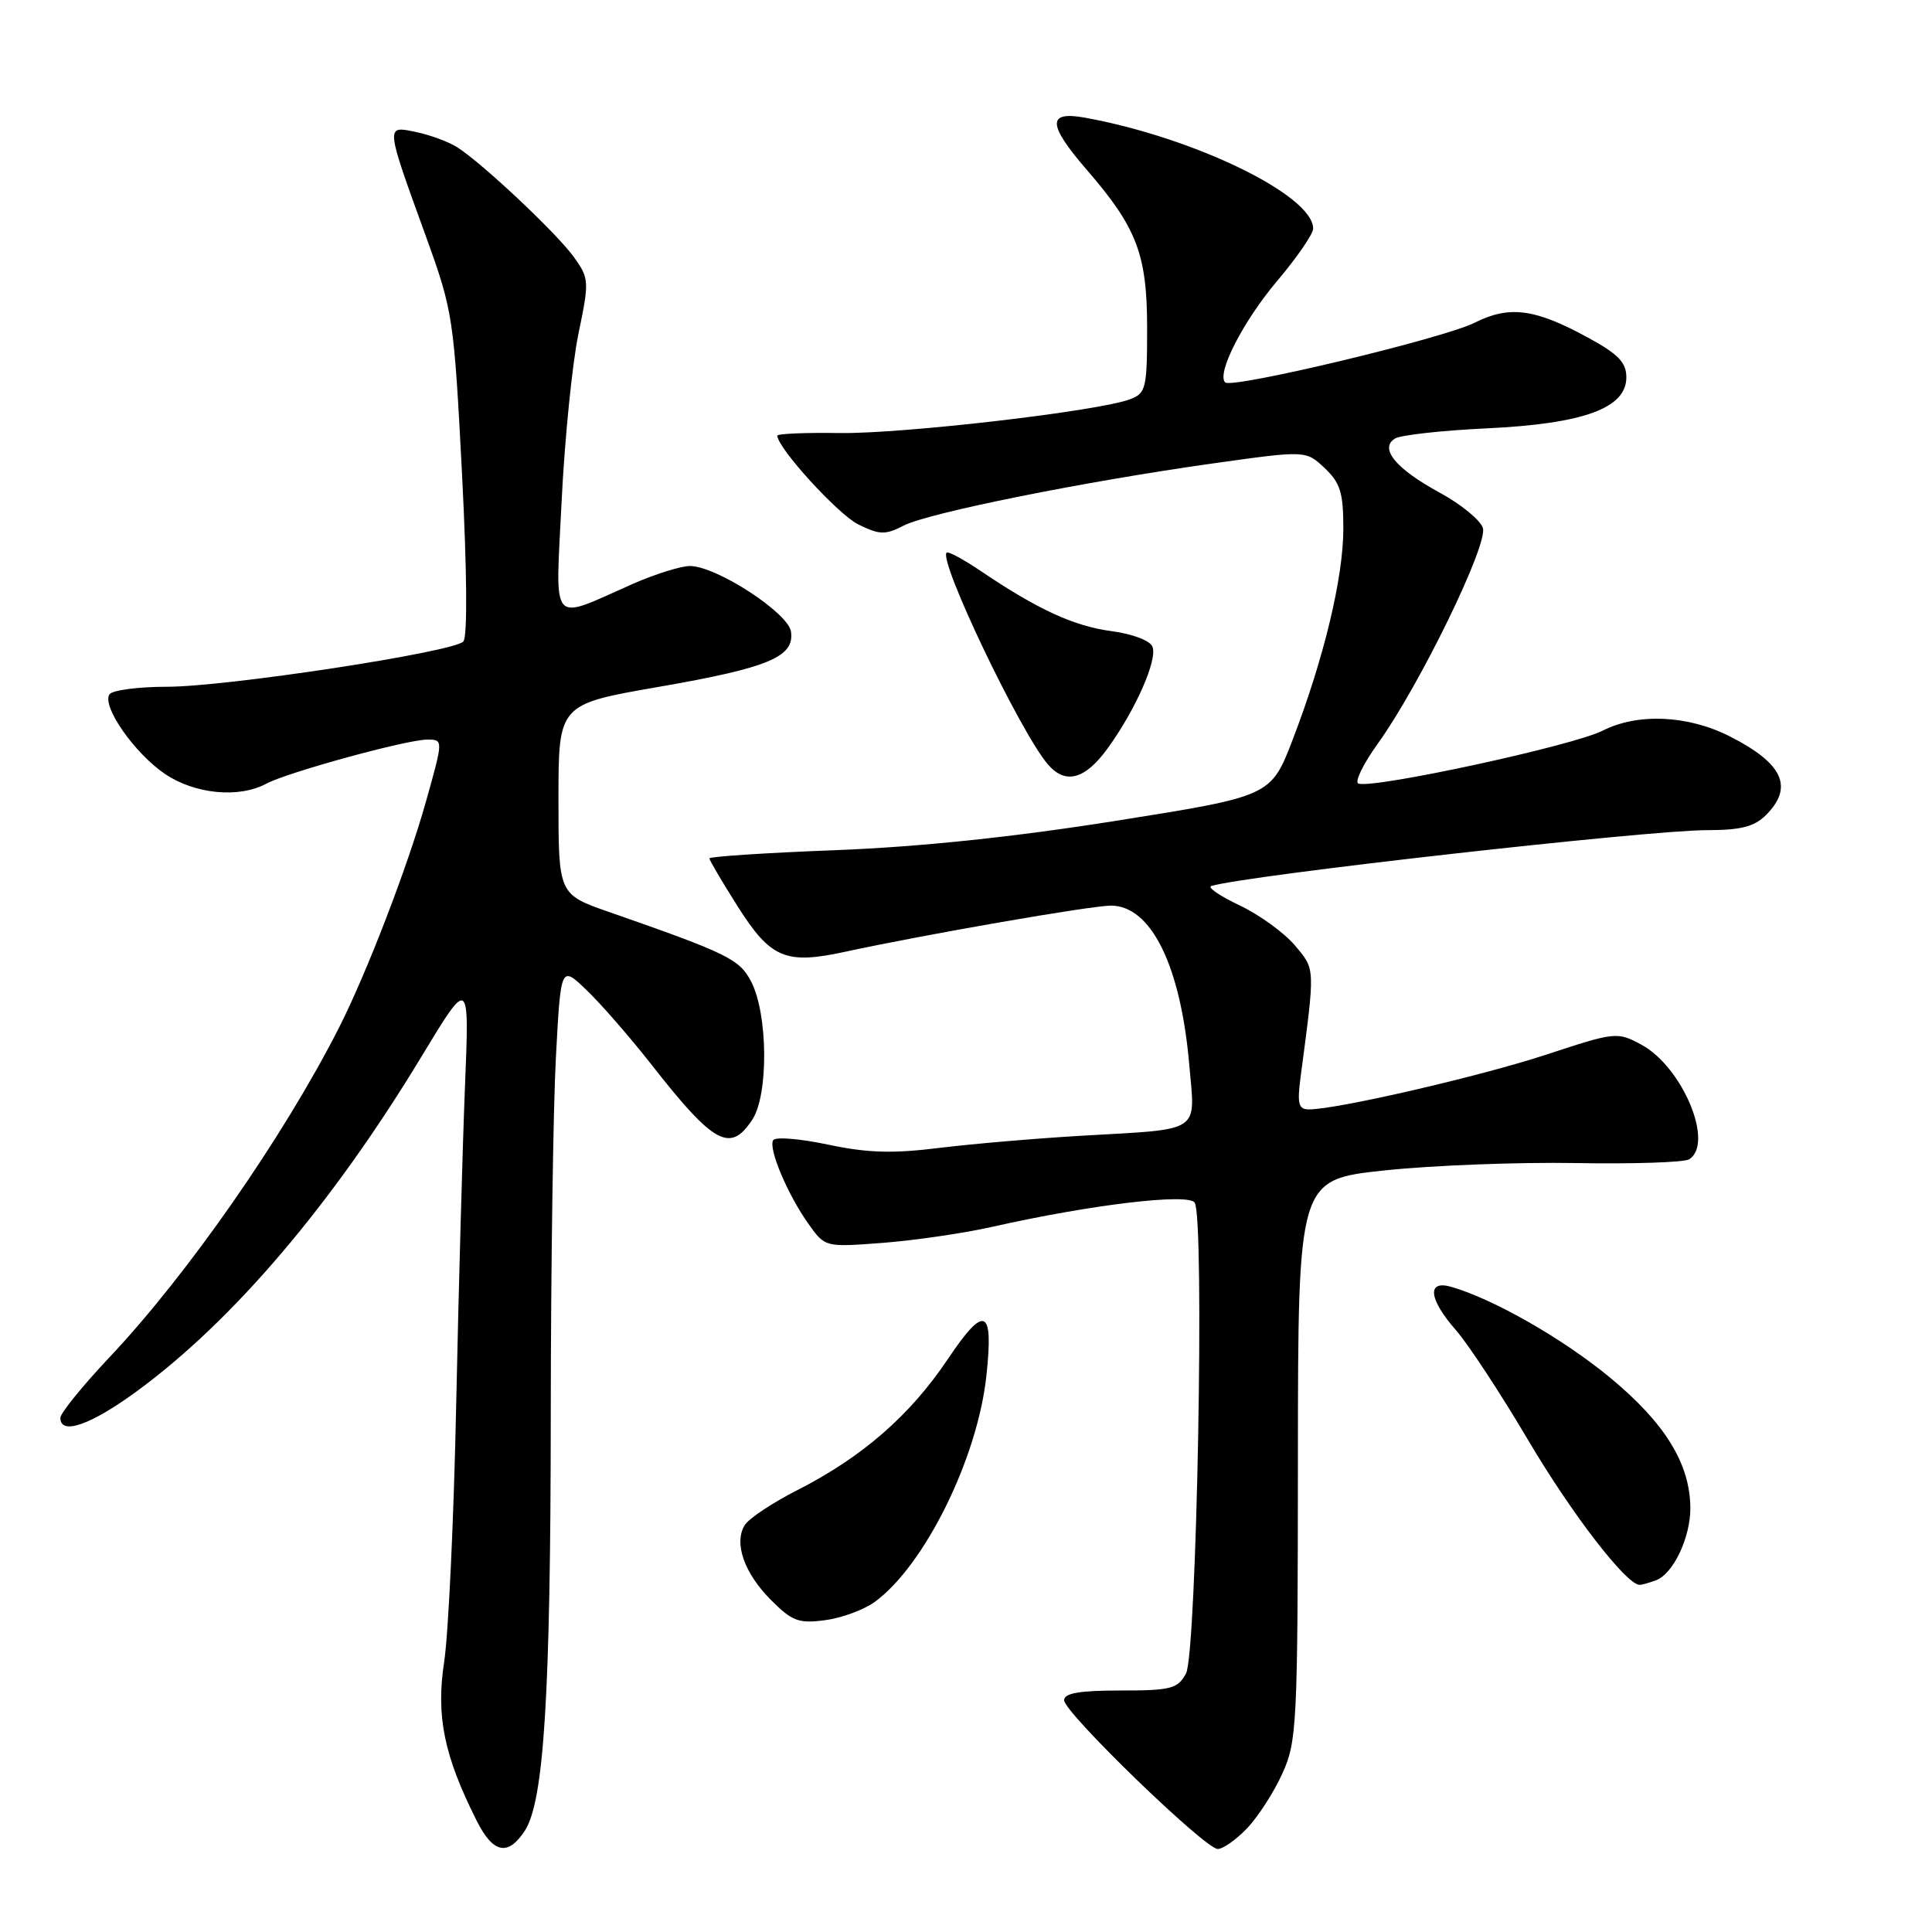 <?xml version="1.0" encoding="UTF-8" standalone="no"?>
<!DOCTYPE svg PUBLIC "-//W3C//DTD SVG 1.1//EN" "http://www.w3.org/Graphics/SVG/1.1/DTD/svg11.dtd" >
<svg xmlns="http://www.w3.org/2000/svg" xmlns:xlink="http://www.w3.org/1999/xlink" version="1.1" viewBox="0 0 256 256">
 <g >
 <path fill="currentColor"
d=" M 69.53 242.60 C 72.08 238.70 72.96 224.65 72.98 187.41 C 72.99 168.11 73.30 146.82 73.66 140.11 C 74.31 127.91 74.31 127.91 77.74 131.21 C 79.63 133.02 83.47 137.43 86.27 141.00 C 94.61 151.65 96.76 152.82 99.69 148.35 C 101.85 145.05 101.76 134.38 99.54 130.08 C 98.00 127.10 96.46 126.34 80.75 120.86 C 74.00 118.51 74.00 118.51 74.00 105.91 C 74.00 93.32 74.00 93.32 87.25 91.02 C 101.86 88.48 105.29 87.05 104.81 83.69 C 104.45 81.20 94.91 75.00 91.42 75.00 C 90.23 75.00 86.83 76.06 83.87 77.36 C 72.71 82.28 73.60 83.31 74.42 66.37 C 74.82 58.20 75.82 48.25 76.64 44.26 C 78.09 37.28 78.07 36.91 76.08 34.11 C 73.85 30.98 63.88 21.59 60.55 19.49 C 59.42 18.78 56.98 17.88 55.11 17.49 C 51.05 16.64 51.03 16.42 56.50 31.50 C 60.01 41.21 60.15 42.12 61.22 62.79 C 61.89 75.85 61.95 84.45 61.39 85.01 C 59.97 86.43 30.01 91.00 22.11 91.00 C 18.27 91.00 14.83 91.46 14.49 92.02 C 13.50 93.62 17.83 99.81 21.83 102.53 C 25.80 105.23 31.65 105.80 35.29 103.84 C 38.15 102.32 53.90 98.00 56.62 98.00 C 58.75 98.00 58.75 98.00 56.43 106.25 C 53.99 114.92 48.56 129.01 44.89 136.23 C 37.56 150.64 24.87 168.86 14.53 179.82 C 10.94 183.63 8.00 187.25 8.00 187.87 C 8.00 190.23 12.01 188.83 18.14 184.34 C 30.89 175.00 44.03 159.54 55.85 140.00 C 62.20 129.50 62.20 129.50 61.61 144.00 C 61.29 151.97 60.77 170.88 60.45 186.00 C 60.14 201.12 59.42 216.53 58.85 220.23 C 57.76 227.39 58.83 232.64 63.16 241.25 C 65.33 245.58 67.30 246.00 69.53 242.60 Z  M 165.25 242.25 C 166.70 240.74 168.80 237.47 169.92 235.00 C 171.85 230.74 171.96 228.56 171.98 193.41 C 172.00 156.31 172.00 156.31 183.44 155.09 C 189.73 154.42 201.12 153.98 208.75 154.11 C 216.37 154.25 223.15 154.02 223.81 153.62 C 227.19 151.53 222.95 141.37 217.48 138.42 C 214.29 136.70 214.05 136.73 204.87 139.75 C 196.09 142.63 177.17 147.00 173.44 147.00 C 172.06 147.00 171.87 146.28 172.33 142.75 C 174.28 128.01 174.30 128.51 171.58 125.27 C 170.17 123.60 166.87 121.21 164.26 119.97 C 161.64 118.73 159.95 117.57 160.50 117.40 C 165.05 116.00 218.31 110.00 226.16 110.00 C 230.67 110.00 232.46 109.54 234.00 108.00 C 237.71 104.29 236.26 101.15 229.20 97.57 C 223.64 94.75 216.99 94.46 212.35 96.82 C 208.48 98.80 182.07 104.52 180.00 103.83 C 179.45 103.65 180.61 101.25 182.59 98.50 C 188.12 90.79 197.19 72.17 196.49 69.96 C 196.16 68.92 193.59 66.81 190.77 65.28 C 184.96 62.12 182.73 59.42 184.84 58.11 C 185.57 57.65 191.04 57.04 197.00 56.76 C 209.84 56.15 215.50 54.09 215.50 50.00 C 215.50 48.04 214.44 46.93 210.50 44.78 C 203.38 40.89 200.02 40.44 195.38 42.77 C 191.24 44.85 163.21 51.55 162.34 50.67 C 161.17 49.50 164.73 42.55 169.22 37.24 C 171.85 34.13 174.00 31.00 174.00 30.29 C 174.00 25.88 158.22 18.21 143.75 15.59 C 138.72 14.68 138.80 16.49 144.03 22.53 C 150.65 30.19 152.00 33.73 152.00 43.48 C 152.00 51.45 151.84 52.11 149.75 52.90 C 145.61 54.48 119.60 57.50 111.25 57.38 C 106.71 57.31 103.00 57.47 103.00 57.72 C 103.00 59.34 111.06 68.18 113.73 69.49 C 116.56 70.88 117.30 70.90 119.73 69.65 C 123.03 67.95 143.69 63.80 160.76 61.40 C 173.03 59.68 173.03 59.68 175.51 62.01 C 177.59 63.97 178.00 65.27 178.00 70.01 C 178.00 76.53 175.44 87.19 171.29 98.00 C 168.40 105.50 168.40 105.50 147.95 108.75 C 134.27 110.92 121.95 112.21 110.75 112.65 C 101.54 113.00 94.00 113.50 94.00 113.74 C 94.00 113.99 95.69 116.85 97.75 120.11 C 102.11 126.99 104.10 127.83 111.96 126.12 C 122.57 123.82 144.52 120.01 147.20 120.00 C 152.53 120.00 156.45 127.96 157.59 141.14 C 158.38 150.21 159.36 149.57 143.50 150.48 C 137.45 150.83 128.90 151.56 124.50 152.10 C 118.30 152.87 114.98 152.78 109.74 151.67 C 106.01 150.88 102.74 150.61 102.45 151.08 C 101.78 152.17 104.36 158.29 107.14 162.19 C 109.33 165.27 109.33 165.27 117.04 164.68 C 121.27 164.35 127.84 163.39 131.62 162.53 C 144.57 159.62 157.42 158.08 158.30 159.35 C 159.64 161.27 158.58 219.14 157.15 221.75 C 156.05 223.77 155.18 224.00 148.46 224.00 C 143.05 224.00 141.00 224.35 141.00 225.29 C 141.00 226.92 159.67 245.00 161.36 245.00 C 162.06 245.00 163.81 243.76 165.25 242.25 Z  M 115.91 212.26 C 122.51 207.45 129.52 193.26 130.70 182.32 C 131.68 173.30 130.49 172.79 125.59 180.09 C 120.59 187.55 114.25 193.07 105.69 197.43 C 102.36 199.12 99.20 201.22 98.67 202.10 C 97.22 204.49 98.62 208.47 102.18 212.03 C 104.98 214.83 105.85 215.15 109.35 214.68 C 111.54 214.39 114.49 213.30 115.91 212.26 Z  M 219.46 209.38 C 221.74 208.50 224.00 203.70 223.98 199.80 C 223.94 193.94 220.62 188.56 213.34 182.54 C 207.07 177.36 197.83 172.09 192.25 170.50 C 189.02 169.59 189.33 172.16 192.94 176.28 C 194.55 178.12 198.85 184.66 202.48 190.81 C 208.23 200.56 215.50 210.00 217.26 210.00 C 217.58 210.00 218.56 209.72 219.46 209.38 Z  M 146.77 99.16 C 150.47 94.05 153.39 87.45 152.71 85.69 C 152.40 84.89 150.08 84.00 147.28 83.63 C 142.31 82.97 137.50 80.76 129.98 75.68 C 127.69 74.13 125.64 73.02 125.43 73.23 C 124.35 74.32 135.16 96.94 138.82 101.25 C 141.16 104.00 143.75 103.32 146.77 99.16 Z "/>
</g>
</svg>